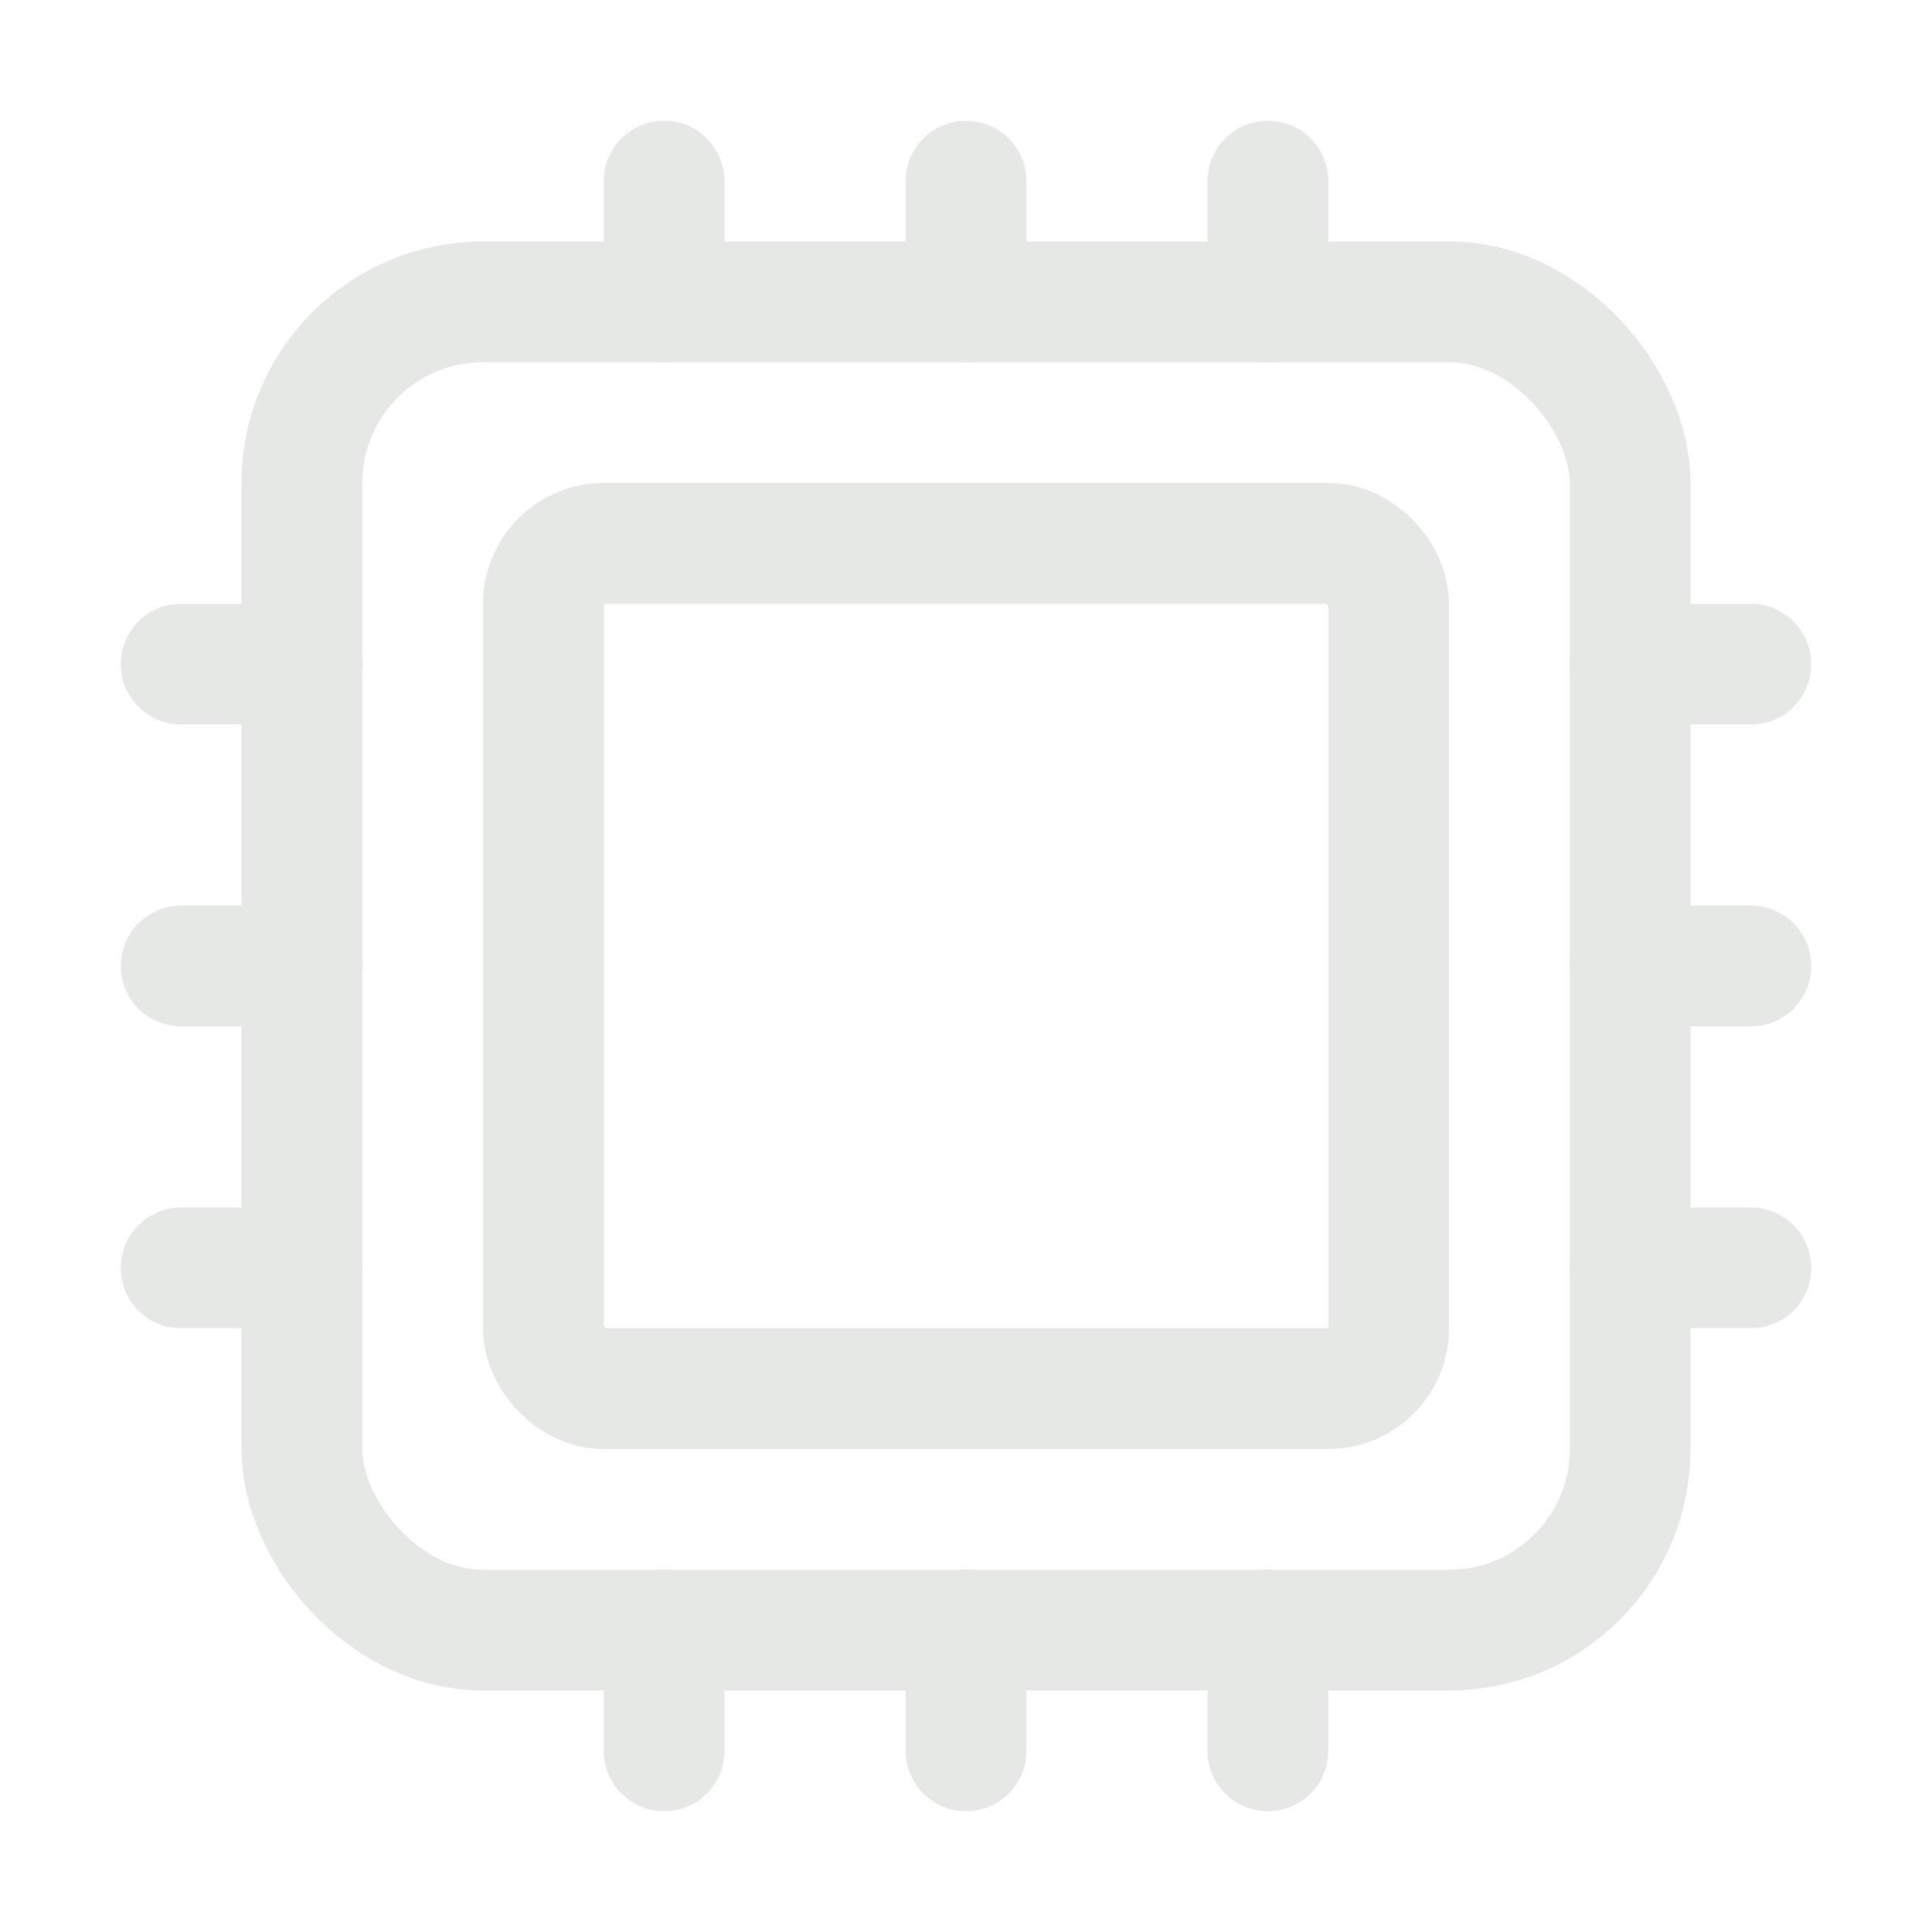 <svg xmlns="http://www.w3.org/2000/svg" viewBox="0 0 512 512"><rect x="80" y="80" width="352" height="352" rx="48" ry="48" fill="none" stroke="#E6E8E6" stroke-linejoin="round" stroke-width="32"/><rect x="144" y="144" width="224" height="224" rx="16" ry="16" fill="none" stroke="#E6E8E6" stroke-linejoin="round" stroke-width="32"/><path fill="none" stroke="#E6E8E6" stroke-linecap="round" stroke-linejoin="round" stroke-width="32" d="M256 80V48M336 80V48M176 80V48M256 464v-32M336 464v-32M176 464v-32M432 256h32M432 336h32M432 176h32M48 256h32M48 336h32M48 176h32"/></svg>